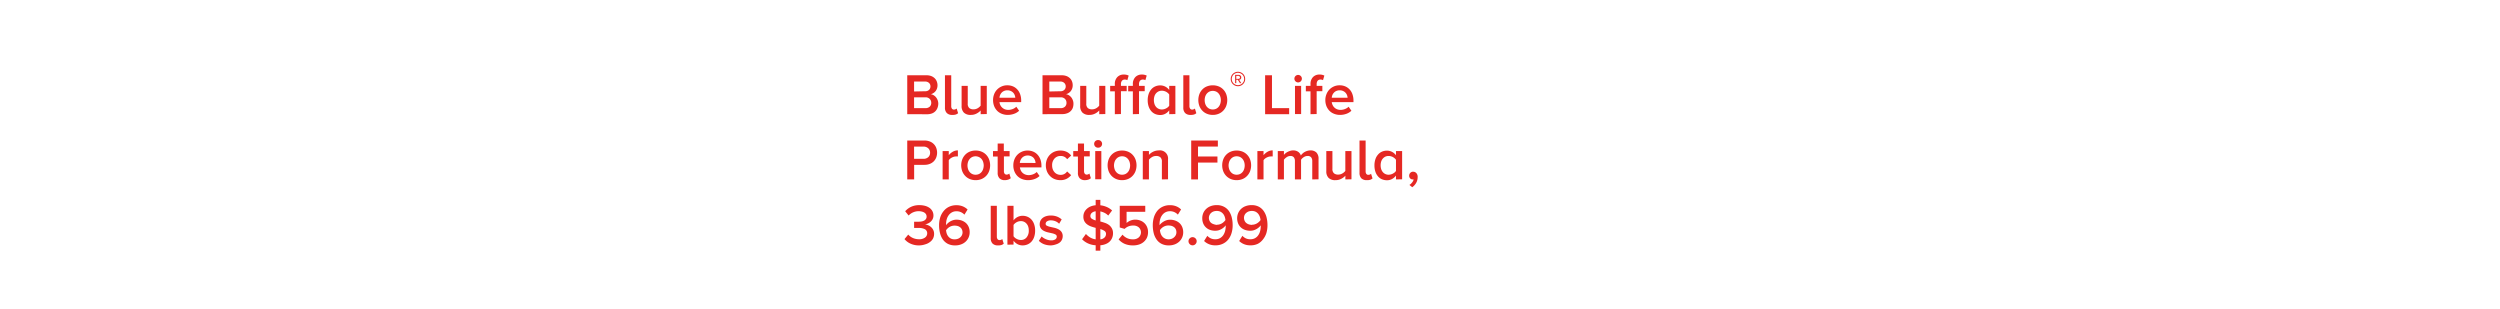 <svg xmlns="http://www.w3.org/2000/svg" viewBox="0 0 728 90"><g id="Layer_2" data-name="Layer 2"><g id="REC"><rect width="728" height="90" fill="none"/></g><g id="sbhd"><path d="M264.19,33.25V21.92h5.57a3.94,3.94,0,0,1,1.39.22,3.08,3.08,0,0,1,1,.62,2.62,2.62,0,0,1,.62.92A3,3,0,0,1,273,24.8a2.78,2.78,0,0,1-.16,1,2.51,2.51,0,0,1-.43.77,2.55,2.55,0,0,1-.63.55,2.43,2.43,0,0,1-.75.31,2.23,2.23,0,0,1,.86.31,2.76,2.76,0,0,1,.7.62,3.1,3.1,0,0,1,.47.86,2.93,2.93,0,0,1,.17,1A3.49,3.49,0,0,1,273,31.4a2.75,2.75,0,0,1-.63,1,2.69,2.69,0,0,1-1,.64,4,4,0,0,1-1.42.23Zm5.18-6.68a1.62,1.62,0,0,0,1.18-.4,1.41,1.41,0,0,0,.4-1,1.39,1.39,0,0,0-.4-1,1.59,1.59,0,0,0-1.18-.42h-3.19v2.89Zm.09,4.92a1.82,1.82,0,0,0,1.27-.42,1.52,1.52,0,0,0,.45-1.16,1.57,1.57,0,0,0-.44-1.1,1.68,1.68,0,0,0-1.28-.47h-3.28v3.15Z" fill="#e52823"/><path d="M277.28,33.46a2.07,2.07,0,0,1-1.57-.55,2.15,2.15,0,0,1-.54-1.58V21.92H277v9a1.23,1.23,0,0,0,.19.71.69.69,0,0,0,.59.28,1,1,0,0,0,.47-.1.85.85,0,0,0,.33-.21l.42,1.36a2,2,0,0,1-.65.38A3,3,0,0,1,277.28,33.46Z" fill="#e52823"/><path d="M285.57,33.25V32.17a4.19,4.19,0,0,1-1.18.89,3.48,3.48,0,0,1-1.71.4,2.73,2.73,0,0,1-2-.67,2.64,2.64,0,0,1-.66-1.93V25h1.79v5.15a1.61,1.61,0,0,0,.45,1.32,1.82,1.82,0,0,0,1.21.37,2.37,2.37,0,0,0,1.24-.33,3.14,3.14,0,0,0,.85-.74V25h1.79v8.21Z" fill="#e52823"/><path d="M293.48,33.46a4.67,4.67,0,0,1-1.73-.31,3.87,3.87,0,0,1-1.36-.87,4.16,4.16,0,0,1-.89-1.37,4.77,4.77,0,0,1-.32-1.77,4.62,4.62,0,0,1,.3-1.67,4,4,0,0,1,2.18-2.29,4,4,0,0,1,1.68-.34,4.11,4.11,0,0,1,1.67.33,3.58,3.58,0,0,1,1.27.93,4.07,4.07,0,0,1,.81,1.41,5.36,5.36,0,0,1,.28,1.78v.45h-6.32a2.57,2.57,0,0,0,.24.86,2.36,2.36,0,0,0,.53.72,2.47,2.47,0,0,0,.79.5,2.84,2.84,0,0,0,1,.18,3.6,3.6,0,0,0,1.26-.24,3,3,0,0,0,1.08-.68l.82,1.17a4.07,4.07,0,0,1-1.5.9A5.29,5.29,0,0,1,293.48,33.46Zm2.17-5a2.29,2.29,0,0,0-.16-.74,2.11,2.11,0,0,0-.42-.7,2.09,2.09,0,0,0-.71-.51,2.31,2.31,0,0,0-1-.21,2.33,2.33,0,0,0-1,.2,2.19,2.19,0,0,0-.71.51,2.49,2.49,0,0,0-.43.69,2.37,2.37,0,0,0-.17.76Z" fill="#e52823"/><path d="M303.58,33.25V21.92h5.57a4,4,0,0,1,1.39.22,3.08,3.08,0,0,1,1,.62,2.62,2.62,0,0,1,.62.92,3,3,0,0,1,.21,1.12,2.78,2.78,0,0,1-.16,1,2.74,2.74,0,0,1-.43.77,2.55,2.55,0,0,1-.63.55,2.43,2.43,0,0,1-.75.31,2.23,2.23,0,0,1,.86.31,2.94,2.94,0,0,1,.7.62,3.08,3.08,0,0,1,.46.86,2.7,2.7,0,0,1,.17,1,3.49,3.49,0,0,1-.21,1.23A2.69,2.69,0,0,1,310.72,33a3.86,3.86,0,0,1-1.41.23Zm5.18-6.68a1.58,1.58,0,0,0,1.17-.4,1.38,1.38,0,0,0,.41-1,1.36,1.36,0,0,0-.41-1,1.55,1.55,0,0,0-1.17-.42h-3.2v2.89Zm.09,4.92a1.78,1.78,0,0,0,1.26-.42,1.48,1.48,0,0,0,.45-1.16,1.56,1.56,0,0,0-.43-1.1,1.68,1.68,0,0,0-1.28-.47h-3.29v3.15Z" fill="#e52823"/><path d="M320.1,33.25V32.17a4.34,4.34,0,0,1-1.18.89,3.48,3.48,0,0,1-1.71.4,2.72,2.72,0,0,1-2-.67,2.64,2.64,0,0,1-.66-1.93V25h1.78v5.15a1.61,1.61,0,0,0,.45,1.32,1.85,1.85,0,0,0,1.22.37,2.36,2.36,0,0,0,1.23-.33,3.05,3.05,0,0,0,.86-.74V25h1.78v8.21Z" fill="#e52823"/><path d="M324.64,33.25V26.59h-1.36V25h1.36v-.46a2.82,2.82,0,0,1,.73-2.1,2.49,2.49,0,0,1,1.85-.73,3.09,3.09,0,0,1,1.45.3l-.39,1.34a1.35,1.35,0,0,0-.72-.18,1.05,1.05,0,0,0-.84.34,1.51,1.51,0,0,0-.3,1V25h1.67v1.55h-1.67v6.66Z" fill="#e52823"/><path d="M329.89,33.25V26.59h-1.36V25h1.36v-.46a2.86,2.86,0,0,1,.73-2.1,2.52,2.52,0,0,1,1.86-.73,3,3,0,0,1,1.44.3l-.39,1.34a1.31,1.31,0,0,0-.71-.18,1.06,1.06,0,0,0-.85.34,1.56,1.56,0,0,0-.29,1V25h1.66v1.55h-1.66v6.66Z" fill="#e52823"/><path d="M340.48,33.25V32.13a3.47,3.47,0,0,1-1.15,1,3.06,3.06,0,0,1-1.48.36,3.73,3.73,0,0,1-1.46-.29,3.2,3.2,0,0,1-1.15-.85,4.07,4.07,0,0,1-.76-1.36,5.66,5.66,0,0,1-.27-1.82,5.5,5.5,0,0,1,.27-1.78,4,4,0,0,1,.76-1.36,3.14,3.14,0,0,1,1.15-.86,3.47,3.47,0,0,1,1.46-.3,3.17,3.17,0,0,1,1.46.34,3.37,3.37,0,0,1,1.17,1V25h1.79v8.21Zm-2.11-1.37a2.61,2.61,0,0,0,1.22-.33,2.66,2.66,0,0,0,.51-.34,2,2,0,0,0,.38-.44V27.53a2.5,2.5,0,0,0-.38-.43,2.74,2.74,0,0,0-.51-.36,2.67,2.67,0,0,0-.59-.23,2.28,2.28,0,0,0-.63-.09,2.26,2.26,0,0,0-1,.2,2.3,2.3,0,0,0-.74.57,2.32,2.32,0,0,0-.46.85,3.86,3.86,0,0,0,0,2.2,2.45,2.45,0,0,0,.46.86,2,2,0,0,0,.74.57A2.12,2.12,0,0,0,338.37,31.88Z" fill="#e52823"/><path d="M346.69,33.46a2.11,2.11,0,0,1-1.58-.55,2.19,2.19,0,0,1-.53-1.58V21.92h1.78v9a1.24,1.24,0,0,0,.2.71.69.69,0,0,0,.59.28,1,1,0,0,0,.47-.1.85.85,0,0,0,.33-.21l.42,1.36a2,2,0,0,1-.65.38A3,3,0,0,1,346.69,33.46Z" fill="#e52823"/><path d="M353.16,33.46a4.32,4.32,0,0,1-1.76-.35,3.77,3.77,0,0,1-1.33-.94,4,4,0,0,1-.83-1.36,5,5,0,0,1,0-3.34,4,4,0,0,1,.83-1.36,3.75,3.75,0,0,1,1.33-.93,4.75,4.75,0,0,1,3.53,0,3.84,3.84,0,0,1,1.33.93,4,4,0,0,1,.83,1.36,5,5,0,0,1,0,3.34,4,4,0,0,1-.83,1.36,3.87,3.87,0,0,1-1.33.94A4.33,4.33,0,0,1,353.16,33.46Zm0-1.58a2.32,2.32,0,0,0,1-.22,2.09,2.09,0,0,0,.74-.6,2.57,2.57,0,0,0,.45-.87,3.39,3.39,0,0,0,.16-1.05,3.28,3.28,0,0,0-.16-1,2.52,2.52,0,0,0-.45-.86,2.09,2.09,0,0,0-.74-.6,2.43,2.43,0,0,0-2,0,2.43,2.43,0,0,0-.75.6,2.73,2.73,0,0,0-.46.86,3.58,3.58,0,0,0-.15,1,3.7,3.7,0,0,0,.15,1.05,2.78,2.78,0,0,0,.46.87,2.43,2.43,0,0,0,.75.6A2.33,2.33,0,0,0,353.16,31.88Z" fill="#e52823"/><path d="M362.59,23a2,2,0,0,1-.16.82,2.09,2.09,0,0,1-1.12,1.12,2,2,0,0,1-.82.17,2.08,2.08,0,0,1-.82-.17,2.32,2.32,0,0,1-.67-.45,2.08,2.08,0,0,1-.45-.67,2,2,0,0,1-.16-.82,2.07,2.07,0,0,1,.61-1.49,2.29,2.29,0,0,1,.67-.44,2.08,2.08,0,0,1,.82-.17,2.19,2.19,0,0,1,1.49.61,2.07,2.07,0,0,1,.61,1.49Zm-.3,0a1.82,1.82,0,0,0-.13-.7,1.85,1.85,0,0,0-.39-.58,1.88,1.88,0,0,0-.58-.38,1.82,1.82,0,0,0-.7-.14,1.75,1.75,0,0,0-.7.14,1.88,1.88,0,0,0-.58.38,1.67,1.67,0,0,0-.38.58,1.82,1.82,0,0,0,0,1.4,1.73,1.73,0,0,0,.38.57,1.88,1.88,0,0,0,.58.38,1.6,1.6,0,0,0,.7.15,1.66,1.66,0,0,0,.7-.15,1.88,1.88,0,0,0,.58-.38,1.92,1.92,0,0,0,.39-.57A1.82,1.82,0,0,0,362.29,23Zm-1.22,1.21-.63-1H360v1h-.33v-2.4h1a.84.84,0,0,1,.55.19.69.69,0,0,1,.23.54.74.74,0,0,1-.07.34.79.79,0,0,1-.18.22,1,1,0,0,1-.22.12l-.15,0,.64,1Zm0-1.67a.42.42,0,0,0-.14-.32.44.44,0,0,0-.3-.13H360v.87h.65a.47.47,0,0,0,.3-.11A.41.41,0,0,0,361.11,22.52Z" fill="#e52823"/><path d="M368.4,33.25V21.92h2v9.57h5v1.76Z" fill="#e52823"/><path d="M378,24a1.09,1.09,0,1,1,.79-.32A1.1,1.1,0,0,1,378,24Zm-.9,9.21V25h1.79v8.21Z" fill="#e52823"/><path d="M381.62,33.25V26.59h-1.36V25h1.36v-.46a2.86,2.86,0,0,1,.73-2.1,2.52,2.52,0,0,1,1.86-.73,3,3,0,0,1,1.44.3l-.39,1.34a1.31,1.31,0,0,0-.71-.18,1.06,1.06,0,0,0-.85.34,1.56,1.56,0,0,0-.29,1V25h1.66v1.55h-1.66v6.66Z" fill="#e52823"/><path d="M390.24,33.46a4.58,4.58,0,0,1-1.72-.31,3.78,3.78,0,0,1-1.36-.87,4.18,4.18,0,0,1-.9-1.37,4.77,4.77,0,0,1-.32-1.77,4.43,4.43,0,0,1,.31-1.67,4.07,4.07,0,0,1,.85-1.37,4.12,4.12,0,0,1,1.32-.92,4,4,0,0,1,1.68-.34,4.08,4.08,0,0,1,1.67.33,3.7,3.7,0,0,1,1.28.93,3.9,3.9,0,0,1,.8,1.41,5.36,5.36,0,0,1,.28,1.78v.45h-6.32a2.58,2.58,0,0,0,.25.86,2.33,2.33,0,0,0,.52.72,2.47,2.47,0,0,0,.79.5,2.87,2.87,0,0,0,1,.18,3.6,3.6,0,0,0,1.26-.24,3.1,3.1,0,0,0,1.09-.68l.81,1.17a4.11,4.11,0,0,1-1.49.9A5.35,5.35,0,0,1,390.24,33.46Zm2.18-5a2.59,2.59,0,0,0-.16-.74,2.32,2.32,0,0,0-.43-.7,2.09,2.09,0,0,0-.71-.51,2.28,2.28,0,0,0-1-.21,2.36,2.36,0,0,0-1,.2,2,2,0,0,0-.7.51,2.31,2.31,0,0,0-.44.69,2.37,2.37,0,0,0-.17.76Z" fill="#e52823"/><path d="M264.19,52.25V40.92h5a4.07,4.07,0,0,1,1.57.28,3.25,3.25,0,0,1,1.16.76,3.12,3.12,0,0,1,.72,1.13,4,4,0,0,1,0,2.74,3.39,3.39,0,0,1-.71,1.13,3.34,3.34,0,0,1-1.16.76,4.07,4.07,0,0,1-1.57.28h-3v4.25Zm4.72-6a2,2,0,0,0,1.39-.48,1.64,1.64,0,0,0,.54-1.29,1.68,1.68,0,0,0-.54-1.3,2,2,0,0,0-1.39-.49h-2.73v3.56Z" fill="#e52823"/><path d="M274.49,52.25V44h1.79v1.19a4.05,4.05,0,0,1,1.17-1,2.9,2.9,0,0,1,1.49-.4v1.77a2.21,2.21,0,0,0-.54,0,2.16,2.16,0,0,0-.6.08,3.22,3.22,0,0,0-.61.24,2.54,2.54,0,0,0-.54.36,1.6,1.6,0,0,0-.37.42v5.59Z" fill="#e52823"/><path d="M284.11,52.46a4.4,4.4,0,0,1-1.77-.35,3.83,3.83,0,0,1-1.32-.94,4,4,0,0,1-.83-1.36,5,5,0,0,1,0-3.34,4,4,0,0,1,.83-1.36,3.8,3.8,0,0,1,1.32-.93,4.4,4.4,0,0,1,1.77-.34,4.33,4.33,0,0,1,1.77.34,3.94,3.94,0,0,1,1.33.93,4,4,0,0,1,.83,1.36,5,5,0,0,1,0,3.34,4,4,0,0,1-.83,1.36,4,4,0,0,1-1.33.94A4.33,4.33,0,0,1,284.11,52.46Zm0-1.58a2.32,2.32,0,0,0,1-.22,2.18,2.18,0,0,0,.74-.6,2.57,2.57,0,0,0,.45-.87,3.71,3.71,0,0,0,.16-1,3.59,3.59,0,0,0-.16-1,2.62,2.62,0,0,0-.45-.86,2.33,2.33,0,0,0-2.76-.6,2.31,2.31,0,0,0-.75.6,2.64,2.64,0,0,0-.46.86,3.58,3.58,0,0,0-.15,1,3.7,3.7,0,0,0,.15,1,2.59,2.59,0,0,0,.46.87,2.18,2.18,0,0,0,1.75.82Z" fill="#e52823"/><path d="M292.63,52.46a2.12,2.12,0,0,1-1.58-.54,2.21,2.21,0,0,1-.53-1.59V45.59h-1.36V44h1.36V41.8h1.79V44H294v1.55h-1.66v4.3a1.23,1.23,0,0,0,.19.71.69.69,0,0,0,.59.28,1.07,1.07,0,0,0,.47-.1.84.84,0,0,0,.31-.21l.43,1.36a2.1,2.1,0,0,1-.65.38A3,3,0,0,1,292.63,52.46Z" fill="#e52823"/><path d="M299.38,52.46a4.63,4.63,0,0,1-1.73-.31,3.87,3.87,0,0,1-1.36-.87,4.16,4.16,0,0,1-.89-1.37,4.57,4.57,0,0,1-.32-1.77,4.62,4.62,0,0,1,.3-1.67,4,4,0,0,1,2.18-2.29,4,4,0,0,1,1.68-.34,4.11,4.11,0,0,1,1.67.33,3.58,3.58,0,0,1,1.27.93,4.07,4.07,0,0,1,.81,1.41,5.36,5.36,0,0,1,.28,1.78v.45H297a2.57,2.57,0,0,0,.24.86,2.4,2.4,0,0,0,.53.73,2.45,2.45,0,0,0,.79.49,2.84,2.84,0,0,0,1,.18,3.6,3.6,0,0,0,1.26-.24,3,3,0,0,0,1.08-.68l.82,1.17a4.07,4.07,0,0,1-1.5.9A5.29,5.29,0,0,1,299.38,52.46Zm2.17-5A2.41,2.41,0,0,0,301,46a2.09,2.09,0,0,0-.71-.51,2.31,2.31,0,0,0-1-.21,2.33,2.33,0,0,0-1,.2,2.19,2.19,0,0,0-.71.51,2.49,2.49,0,0,0-.43.69,2.37,2.37,0,0,0-.17.76Z" fill="#e52823"/><path d="M308.78,52.46a4.53,4.53,0,0,1-1.71-.32,3.89,3.89,0,0,1-1.33-.91,4,4,0,0,1-.88-1.36,4.67,4.67,0,0,1-.31-1.73,4.61,4.61,0,0,1,.31-1.72,4.14,4.14,0,0,1,.88-1.36,4,4,0,0,1,1.33-.9,4.53,4.53,0,0,1,1.71-.32,4.63,4.63,0,0,1,1.1.12,4,4,0,0,1,.86.32,3.07,3.07,0,0,1,.67.47,3.26,3.26,0,0,1,.51.55l-1.17,1.07a2.19,2.19,0,0,0-1.89-.95,2.31,2.31,0,0,0-1.8.76,2.83,2.83,0,0,0-.68,2,3.25,3.25,0,0,0,.18,1.1,2.55,2.55,0,0,0,.51.86,2.19,2.19,0,0,0,.78.57,2.37,2.37,0,0,0,1,.21,2.18,2.18,0,0,0,1.89-1L311.92,51a4.17,4.17,0,0,1-1.19,1A3.86,3.86,0,0,1,308.78,52.46Z" fill="#e52823"/><path d="M316,52.46a2.1,2.1,0,0,1-1.58-.54,2.17,2.17,0,0,1-.53-1.59V45.59h-1.36V44h1.36V41.8h1.78V44h1.67v1.55h-1.67v4.3a1.24,1.24,0,0,0,.2.71.68.68,0,0,0,.59.28,1,1,0,0,0,.46-.1.89.89,0,0,0,.32-.21l.42,1.36a2,2,0,0,1-.64.38A3,3,0,0,1,316,52.46Z" fill="#e52823"/><path d="M319.83,43a1.11,1.11,0,1,1,0-2.21,1.08,1.08,0,0,1,.78.32,1.12,1.12,0,0,1,0,1.57A1.08,1.08,0,0,1,319.83,43Zm-.9,9.21V44h1.78v8.21Z" fill="#e52823"/><path d="M326.75,52.46a4.33,4.33,0,0,1-1.77-.35,4,4,0,0,1-1.33-.94,4,4,0,0,1-.83-1.36,5,5,0,0,1,0-3.34,4,4,0,0,1,.83-1.36,3.94,3.94,0,0,1,1.33-.93,4.33,4.33,0,0,1,1.77-.34,4.4,4.4,0,0,1,1.77.34,3.8,3.8,0,0,1,1.32.93,4,4,0,0,1,.83,1.36,5,5,0,0,1,0,3.34,4,4,0,0,1-.83,1.36,3.83,3.83,0,0,1-1.32.94A4.4,4.4,0,0,1,326.75,52.46Zm0-1.58a2.39,2.39,0,0,0,1-.22,2.28,2.28,0,0,0,.74-.6,2.57,2.57,0,0,0,.45-.87,3.7,3.7,0,0,0,.15-1,3.58,3.58,0,0,0-.15-1,2.62,2.62,0,0,0-.45-.86,2.28,2.28,0,0,0-.74-.6,2.25,2.25,0,0,0-1-.22,2.21,2.21,0,0,0-1,.22,2.28,2.28,0,0,0-.74.6,2.46,2.46,0,0,0-.46.86,3.59,3.59,0,0,0-.16,1,3.71,3.71,0,0,0,.16,1,2.42,2.42,0,0,0,.46.87,2.28,2.28,0,0,0,.74.6A2.34,2.34,0,0,0,326.75,50.88Z" fill="#e52823"/><path d="M338.34,52.25V47.12a1.62,1.62,0,0,0-.45-1.33,1.82,1.82,0,0,0-1.21-.37,2.29,2.29,0,0,0-1.24.34,3.28,3.28,0,0,0-.87.75v5.74h-1.79V44h1.79v1.11a3.3,3.3,0,0,1,.5-.48,3.46,3.46,0,0,1,.67-.42,3.56,3.56,0,0,1,.81-.3,3.93,3.93,0,0,1,.92-.11,2.37,2.37,0,0,1,2.66,2.63v5.78Z" fill="#e52823"/><path d="M346.88,52.25V40.92h7.76v1.76h-5.78v2.89h5.66v1.77h-5.66v4.91Z" fill="#e52823"/><path d="M360.12,52.46a4.33,4.33,0,0,1-1.77-.35,4,4,0,0,1-1.33-.94,4,4,0,0,1-.83-1.36,5,5,0,0,1,0-3.34,4,4,0,0,1,.83-1.36,3.94,3.94,0,0,1,1.33-.93,4.33,4.33,0,0,1,1.77-.34,4.4,4.4,0,0,1,1.77.34,3.8,3.8,0,0,1,1.32.93,4,4,0,0,1,.83,1.36,5,5,0,0,1,0,3.34,4,4,0,0,1-.83,1.36,3.83,3.83,0,0,1-1.32.94A4.4,4.4,0,0,1,360.12,52.46Zm0-1.58a2.39,2.39,0,0,0,1-.22,2.28,2.28,0,0,0,.74-.6,2.57,2.57,0,0,0,.45-.87,3.7,3.7,0,0,0,.15-1,3.58,3.58,0,0,0-.15-1,2.62,2.62,0,0,0-.45-.86,2.28,2.28,0,0,0-.74-.6,2.25,2.25,0,0,0-1-.22,2.21,2.21,0,0,0-1,.22,2.28,2.28,0,0,0-.74.6,2.46,2.46,0,0,0-.46.86,3.59,3.59,0,0,0-.16,1,3.71,3.71,0,0,0,.16,1,2.42,2.42,0,0,0,.46.87,2.28,2.28,0,0,0,.74.6A2.34,2.34,0,0,0,360.12,50.88Z" fill="#e52823"/><path d="M366.15,52.25V44h1.79v1.19a4.19,4.19,0,0,1,1.17-1,2.93,2.93,0,0,1,1.5-.4v1.77a2.29,2.29,0,0,0-.55,0,2.16,2.16,0,0,0-.6.08,3.51,3.51,0,0,0-.61.24,2.54,2.54,0,0,0-.54.36,1.6,1.6,0,0,0-.37.42v5.59Z" fill="#e52823"/><path d="M382.13,52.25V46.9a1.7,1.7,0,0,0-.31-1.07,1.25,1.25,0,0,0-1.05-.41,2,2,0,0,0-1.11.34,2.72,2.72,0,0,0-.79.75v5.74h-1.79V46.9a1.76,1.76,0,0,0-.3-1.07,1.23,1.23,0,0,0-1-.41,1.92,1.92,0,0,0-1.1.35,3.21,3.21,0,0,0-.8.74v5.74h-1.79V44h1.79v1.11a2.42,2.42,0,0,1,.39-.42,3.26,3.26,0,0,1,.61-.42,4.57,4.57,0,0,1,.78-.33,2.69,2.69,0,0,1,.9-.14,2.41,2.41,0,0,1,1.48.42,2,2,0,0,1,.77,1.08,2.47,2.47,0,0,1,.45-.55,3.15,3.15,0,0,1,.64-.48,3.57,3.57,0,0,1,.8-.34,3,3,0,0,1,.89-.13,2.39,2.39,0,0,1,1.75.61,2.54,2.54,0,0,1,.62,1.87v5.93Z" fill="#e52823"/><path d="M391.77,52.25V51.17a4.34,4.34,0,0,1-1.18.89,3.48,3.48,0,0,1-1.71.4,2.68,2.68,0,0,1-2-.67,2.64,2.64,0,0,1-.66-1.93V44H388v5.15a1.62,1.62,0,0,0,.46,1.32,1.82,1.82,0,0,0,1.21.37,2.36,2.36,0,0,0,1.23-.33,2.9,2.9,0,0,0,.86-.74V44h1.79v8.21Z" fill="#e52823"/><path d="M398,52.46a2.15,2.15,0,0,1-1.58-.54,2.21,2.21,0,0,1-.53-1.59V40.92h1.78v9a1.24,1.24,0,0,0,.2.71.68.68,0,0,0,.59.28,1.07,1.07,0,0,0,.47-.1.74.74,0,0,0,.32-.21l.43,1.36a2,2,0,0,1-.65.38A3,3,0,0,1,398,52.46Z" fill="#e52823"/><path d="M406.51,52.25V51.13a3.57,3.57,0,0,1-1.15,1,3.06,3.06,0,0,1-1.48.36,3.69,3.69,0,0,1-1.46-.29,3.11,3.11,0,0,1-1.15-.85,3.91,3.91,0,0,1-.76-1.36,5.66,5.66,0,0,1-.27-1.82,5.5,5.5,0,0,1,.27-1.78,3.82,3.82,0,0,1,.76-1.36,3.19,3.19,0,0,1,1.14-.86,3.51,3.51,0,0,1,1.47-.3,3.2,3.2,0,0,1,1.46.34,3.37,3.37,0,0,1,1.17,1V44h1.79v8.21Zm-2.11-1.37a2.7,2.7,0,0,0,1.22-.33,3.48,3.48,0,0,0,.51-.34,2,2,0,0,0,.38-.44V46.53a2.5,2.5,0,0,0-.38-.43,3.61,3.61,0,0,0-.51-.36,2.57,2.57,0,0,0-.6-.23,2.21,2.21,0,0,0-.62-.09,2.34,2.34,0,0,0-1,.2,2.37,2.37,0,0,0-.73.57,2.49,2.49,0,0,0-.47.85,3.86,3.86,0,0,0,0,2.2,2.64,2.64,0,0,0,.47.86,2.1,2.1,0,0,0,.73.57A2.19,2.19,0,0,0,404.4,50.88Z" fill="#e52823"/><path d="M412.82,51.61a3.29,3.29,0,0,1-.44,1.65,3.83,3.83,0,0,1-1.14,1.26l-.82-.67a2.67,2.67,0,0,0,.41-.3,4.61,4.61,0,0,0,.37-.4,2.78,2.78,0,0,0,.29-.44,1.45,1.45,0,0,0,.15-.46.23.23,0,0,1-.11,0l-.18,0a1,1,0,0,1-.71-.31,1.09,1.09,0,0,1-.29-.78,1.14,1.14,0,0,1,.33-.82,1.1,1.1,0,0,1,.83-.34,1.27,1.27,0,0,1,.92.4A1.59,1.59,0,0,1,412.82,51.61Z" fill="#e52823"/><path d="M267.67,71.46a5.8,5.8,0,0,1-2.6-.54,4.71,4.71,0,0,1-1.68-1.3l1.09-1.31a3.82,3.82,0,0,0,1.37,1,4.4,4.4,0,0,0,1.76.36,2.81,2.81,0,0,0,1.74-.48A1.5,1.5,0,0,0,270,68a1.34,1.34,0,0,0-.65-1.24,3.76,3.76,0,0,0-1.87-.38h-.75a4.59,4.59,0,0,0-.54,0V64.56h1.29a4.64,4.64,0,0,0,.94-.08,2.58,2.58,0,0,0,.74-.27,1.47,1.47,0,0,0,.49-.47,1.19,1.19,0,0,0,.18-.66,1.31,1.31,0,0,0-.18-.69,1.44,1.44,0,0,0-.49-.49,2.37,2.37,0,0,0-.73-.29,3.7,3.7,0,0,0-.9-.11,4,4,0,0,0-2.94,1.26l-1-1.24a5.11,5.11,0,0,1,1.69-1.28,5.51,5.51,0,0,1,2.46-.5,6.21,6.21,0,0,1,1.67.21,4.09,4.09,0,0,1,1.28.6,2.79,2.79,0,0,1,.83.95,2.65,2.65,0,0,1,.3,1.27,2.26,2.26,0,0,1-.22,1,2.62,2.62,0,0,1-.57.77,3,3,0,0,1-.79.53,3.78,3.78,0,0,1-.87.27,3.17,3.17,0,0,1,.87.24,3,3,0,0,1,.86.53,2.7,2.7,0,0,1,.65.83,2.51,2.51,0,0,1,.26,1.16,3,3,0,0,1-.3,1.34,3,3,0,0,1-.86,1,3.91,3.91,0,0,1-1.35.69A5.8,5.8,0,0,1,267.67,71.46Z" fill="#e52823"/><path d="M278.13,71.46A4.54,4.54,0,0,1,276,71a4.13,4.13,0,0,1-1.45-1.27,5.66,5.66,0,0,1-.82-1.87,9.15,9.15,0,0,1-.27-2.26,7.66,7.66,0,0,1,.33-2.28,5.46,5.46,0,0,1,1-1.86,4.52,4.52,0,0,1,1.56-1.24,4.83,4.83,0,0,1,2.16-.46,4.71,4.71,0,0,1,1.86.34,4.3,4.3,0,0,1,1.39.91l-.92,1.5a3.22,3.22,0,0,0-1-.72,3,3,0,0,0-1.35-.27,2.65,2.65,0,0,0-1.27.31,2.88,2.88,0,0,0-.95.82,3.88,3.88,0,0,0-.58,1.19,5.07,5.07,0,0,0-.19,1.42v.33A3.05,3.05,0,0,1,276,65a4.06,4.06,0,0,1,.7-.51,3.94,3.94,0,0,1,.86-.38,3.43,3.43,0,0,1,1-.14,4.43,4.43,0,0,1,1.46.24,3.81,3.81,0,0,1,1.21.69,3.24,3.24,0,0,1,.83,1.15,3.79,3.79,0,0,1,.31,1.59,3.69,3.69,0,0,1-.3,1.48,3.66,3.66,0,0,1-.84,1.21,3.84,3.84,0,0,1-1.32.82A4.7,4.7,0,0,1,278.13,71.46ZM278,69.69a2.57,2.57,0,0,0,1-.18,2.1,2.1,0,0,0,.71-.47,1.86,1.86,0,0,0,.43-.63,1.75,1.75,0,0,0,.15-.69,2.11,2.11,0,0,0-.19-.91,1.58,1.58,0,0,0-.51-.63,2.24,2.24,0,0,0-.74-.37,3.58,3.58,0,0,0-.87-.11,2.88,2.88,0,0,0-1.4.35,3.17,3.17,0,0,0-1.09,1,4.61,4.61,0,0,0,.19.94,2.86,2.86,0,0,0,.46.86,2.44,2.44,0,0,0,.76.62A2.28,2.28,0,0,0,278,69.69Z" fill="#e52823"/><path d="M290.61,71.46a2.13,2.13,0,0,1-1.58-.54,2.21,2.21,0,0,1-.53-1.59V59.92h1.78v9a1.24,1.24,0,0,0,.2.71.67.67,0,0,0,.58.28,1.12,1.12,0,0,0,.48-.1.74.74,0,0,0,.32-.21l.43,1.36a2,2,0,0,1-.65.38A3,3,0,0,1,290.61,71.46Z" fill="#e52823"/><path d="M293.36,71.25V59.92h1.78v4.26a3.34,3.34,0,0,1,1.19-1,3.19,3.19,0,0,1,1.45-.34,3.58,3.58,0,0,1,1.47.3,3.26,3.26,0,0,1,1.16.86,4,4,0,0,1,.75,1.36,5.5,5.5,0,0,1,.27,1.78,5.66,5.66,0,0,1-.27,1.82,3.91,3.91,0,0,1-.76,1.36,3.27,3.27,0,0,1-1.17.85,3.64,3.64,0,0,1-1.45.29,3.11,3.11,0,0,1-1.48-.36,3.6,3.6,0,0,1-1.16-1v1.12Zm1.78-2.46a2.45,2.45,0,0,0,.9.77,2.56,2.56,0,0,0,1.23.32,2.06,2.06,0,0,0,1.69-.77,3,3,0,0,0,.62-2,3.52,3.52,0,0,0-.16-1.1,2.34,2.34,0,0,0-.47-.85,2.1,2.1,0,0,0-1.68-.77,2.56,2.56,0,0,0-1.23.32,2.59,2.59,0,0,0-.9.79Z" fill="#e52823"/><path d="M306.06,71.46a5.66,5.66,0,0,1-2-.33,4.32,4.32,0,0,1-1.55-1l.82-1.28a3.31,3.31,0,0,0,.52.43,5.43,5.43,0,0,0,.68.36,4.2,4.2,0,0,0,.78.26,3.55,3.55,0,0,0,.79.09,2.05,2.05,0,0,0,1.22-.3.93.93,0,0,0,.41-.79.66.66,0,0,0-.37-.61,3.54,3.54,0,0,0-.91-.34l-1.2-.27a5.14,5.14,0,0,1-1.2-.41,2.55,2.55,0,0,1-.92-.73,2,2,0,0,1-.37-1.26,2.25,2.25,0,0,1,.22-1,2.34,2.34,0,0,1,.62-.79,2.93,2.93,0,0,1,1-.53,4.46,4.46,0,0,1,1.38-.2,5,5,0,0,1,1.85.32,4.48,4.48,0,0,1,1.33.82l-.74,1.26a2.92,2.92,0,0,0-1-.7,3.4,3.4,0,0,0-1.42-.29,1.9,1.9,0,0,0-1.11.29.86.86,0,0,0-.4.73.57.57,0,0,0,.37.54,4,4,0,0,0,.91.32l1.2.27a5.18,5.18,0,0,1,1.2.43,2.52,2.52,0,0,1,.92.76,2.13,2.13,0,0,1,.37,1.3,2.38,2.38,0,0,1-.23,1,2.14,2.14,0,0,1-.65.82,3.45,3.45,0,0,1-1.07.53A5.07,5.07,0,0,1,306.06,71.46Z" fill="#e52823"/><path d="M319.06,71.42a6.13,6.13,0,0,1-2.3-.57,5.61,5.61,0,0,1-1.66-1.18l1.12-1.54a5.38,5.38,0,0,0,1.2,1,4.38,4.38,0,0,0,1.64.57V66.35c-.44-.11-.87-.24-1.3-.39a4.4,4.4,0,0,1-1.14-.59,2.82,2.82,0,0,1-.83-.92,2.76,2.76,0,0,1-.31-1.38,2.93,2.93,0,0,1,.25-1.22,3.12,3.12,0,0,1,.72-1,3.86,3.86,0,0,1,1.13-.73,4.94,4.94,0,0,1,1.48-.35V58.2h1.36v1.58a6.33,6.33,0,0,1,1.9.51,5.33,5.33,0,0,1,1.52,1l-1.12,1.48a4.28,4.28,0,0,0-1.08-.79,5.34,5.34,0,0,0-1.22-.42v2.94c.45.11.89.25,1.33.4a4.54,4.54,0,0,1,1.18.61,3.13,3.13,0,0,1,.85,1,2.85,2.85,0,0,1,.33,1.43,3.49,3.49,0,0,1-.22,1.24,3.16,3.16,0,0,1-.67,1.07,3.34,3.34,0,0,1-1.15.78,4.88,4.88,0,0,1-1.65.39V73h-1.36Zm-1.54-8.5a.91.91,0,0,0,.43.79,4.44,4.44,0,0,0,1.11.49V61.53a2,2,0,0,0-1.13.46A1.19,1.19,0,0,0,317.52,62.92Zm4.55,5.21a1,1,0,0,0-.47-.9,4.48,4.48,0,0,0-1.18-.53v3a2,2,0,0,0,1.27-.59A1.45,1.45,0,0,0,322.07,68.13Z" fill="#e52823"/><path d="M329.94,71.46a6,6,0,0,1-2.48-.47,5,5,0,0,1-1.72-1.28l1.14-1.38a3.8,3.8,0,0,0,3.05,1.36,2.37,2.37,0,0,0,1.7-.58,2,2,0,0,0,0-2.89,2.4,2.4,0,0,0-1.66-.54,3.61,3.61,0,0,0-1.33.23,3.37,3.37,0,0,0-1.15.74l-1.42-.41V59.92h7.43v1.76h-5.44v3.25a4,4,0,0,1,1.09-.68,3.72,3.72,0,0,1,1.48-.29,3.79,3.79,0,0,1,1.38.25,3.36,3.36,0,0,1,2,1.86,3.79,3.79,0,0,1,.3,1.55,3.86,3.86,0,0,1-.32,1.59,3.58,3.58,0,0,1-.9,1.2,3.83,3.83,0,0,1-1.37.78A5.4,5.4,0,0,1,329.94,71.46Z" fill="#e52823"/><path d="M340.36,71.46a4.57,4.57,0,0,1-2.14-.47,4,4,0,0,1-1.44-1.27,5.68,5.68,0,0,1-.83-1.87,9.66,9.66,0,0,1-.26-2.26,8,8,0,0,1,.32-2.28,5.64,5.64,0,0,1,.95-1.86,4.46,4.46,0,0,1,1.57-1.24,4.77,4.77,0,0,1,2.16-.46,4.71,4.71,0,0,1,1.86.34,4.15,4.15,0,0,1,1.38.91L343,62.5a3.35,3.35,0,0,0-1-.72,3,3,0,0,0-1.35-.27,2.69,2.69,0,0,0-1.28.31,2.85,2.85,0,0,0-.94.82,3.48,3.48,0,0,0-.58,1.19,5.07,5.07,0,0,0-.19,1.42v.33a2.68,2.68,0,0,1,.51-.57,4.14,4.14,0,0,1,.71-.51,3.94,3.94,0,0,1,.86-.38,3.43,3.43,0,0,1,1-.14,4.37,4.37,0,0,1,1.45.24,3.75,3.75,0,0,1,1.22.69,3.24,3.24,0,0,1,.83,1.15,4,4,0,0,1,.31,1.59,3.69,3.69,0,0,1-.3,1.48,3.66,3.66,0,0,1-.84,1.21,4,4,0,0,1-1.32.82A4.76,4.76,0,0,1,340.36,71.46Zm-.11-1.77a2.48,2.48,0,0,0,1-.18A2.25,2.25,0,0,0,342,69a2,2,0,0,0,.43-.63,1.93,1.93,0,0,0,.14-.69,2.11,2.11,0,0,0-.18-.91,1.77,1.77,0,0,0-.51-.63,2.45,2.45,0,0,0-.74-.37,3.6,3.6,0,0,0-.88-.11,2.84,2.84,0,0,0-1.39.35,3.08,3.08,0,0,0-1.09,1,3.57,3.57,0,0,0,.19.94,2.65,2.65,0,0,0,.46.86,2.33,2.33,0,0,0,.76.62A2.25,2.25,0,0,0,340.25,69.69Z" fill="#e52823"/><path d="M347.28,71.44a1.12,1.12,0,0,1-.84-.36,1.17,1.17,0,0,1-.35-.85,1.14,1.14,0,0,1,.35-.82,1.18,1.18,0,0,1,1.68,0,1.1,1.1,0,0,1,.35.82,1.13,1.13,0,0,1-.35.85A1.12,1.12,0,0,1,347.28,71.44Z" fill="#e52823"/><path d="M353.9,71.44a4.57,4.57,0,0,1-1.88-.35,4.47,4.47,0,0,1-1.39-.91l.94-1.51a3.39,3.39,0,0,0,1,.74,3,3,0,0,0,1.36.26,2.59,2.59,0,0,0,1.33-.32,2.84,2.84,0,0,0,.94-.85,3.86,3.86,0,0,0,.54-1.2,5.26,5.26,0,0,0,.18-1.37v-.16a1,1,0,0,0,0-.16,2.84,2.84,0,0,1-.5.57,4.14,4.14,0,0,1-.71.51,4.36,4.36,0,0,1-.85.37,3.56,3.56,0,0,1-1,.13,4.42,4.42,0,0,1-1.46-.23,3.35,3.35,0,0,1-2-1.83,4,4,0,0,1-.3-1.59,3.87,3.87,0,0,1,.29-1.48,3.58,3.58,0,0,1,.85-1.22,3.87,3.87,0,0,1,1.31-.81,4.76,4.76,0,0,1,1.73-.3,4.41,4.41,0,0,1,2.13.47,4,4,0,0,1,1.46,1.27,5.78,5.78,0,0,1,.82,1.87,9,9,0,0,1,.26,2.24,7.73,7.73,0,0,1-.32,2.29,5.45,5.45,0,0,1-.95,1.86A4.38,4.38,0,0,1,356.05,71,4.76,4.76,0,0,1,353.9,71.44Zm.47-6a2.85,2.85,0,0,0,1.39-.36,3.41,3.41,0,0,0,1.09-1,4.42,4.42,0,0,0-.2-.93,2.78,2.78,0,0,0-.45-.85,2.49,2.49,0,0,0-.76-.63,2.38,2.38,0,0,0-1.12-.24,2.78,2.78,0,0,0-1,.17,2.42,2.42,0,0,0-.71.46,2,2,0,0,0-.58,1.34,2,2,0,0,0,.19.91,1.73,1.73,0,0,0,.51.63,2.18,2.18,0,0,0,.75.36A3.22,3.22,0,0,0,354.37,65.49Z" fill="#e52823"/><path d="M364.11,71.44a4.6,4.6,0,0,1-1.88-.35,4.42,4.42,0,0,1-1.38-.91l.93-1.51a3.43,3.43,0,0,0,1,.74,3,3,0,0,0,1.35.26,2.63,2.63,0,0,0,1.34-.32,2.71,2.71,0,0,0,.93-.85,3.66,3.66,0,0,0,.55-1.2,5.71,5.71,0,0,0,.17-1.37v-.16a.92.92,0,0,0,0-.16,3.19,3.19,0,0,1-.5.57,4.14,4.14,0,0,1-.71.51,4.46,4.46,0,0,1-.86.37,3.51,3.51,0,0,1-1,.13,4.36,4.36,0,0,1-1.45-.23,3.38,3.38,0,0,1-1.21-.69,3.3,3.3,0,0,1-.82-1.14,4,4,0,0,1-.31-1.59,3.74,3.74,0,0,1,1.14-2.7,3.82,3.82,0,0,1,1.32-.81,4.76,4.76,0,0,1,1.73-.3,4.46,4.46,0,0,1,2.13.47A4,4,0,0,1,368,61.47a5.59,5.59,0,0,1,.83,1.87,9.55,9.55,0,0,1,.26,2.24,8.07,8.07,0,0,1-.32,2.29,5.63,5.63,0,0,1-1,1.86A4.47,4.47,0,0,1,366.27,71,4.77,4.77,0,0,1,364.11,71.44Zm.48-6a2.79,2.79,0,0,0,1.38-.36,3.34,3.34,0,0,0,1.1-1,4.42,4.42,0,0,0-.2-.93,3.29,3.29,0,0,0-.45-.85,2.49,2.49,0,0,0-.76-.63,2.41,2.41,0,0,0-1.12-.24,2.7,2.7,0,0,0-1,.17,2.42,2.42,0,0,0-.71.46,1.84,1.84,0,0,0-.44.64,2.05,2.05,0,0,0,.05,1.61A1.73,1.73,0,0,0,363,65a2.22,2.22,0,0,0,.74.36A3.3,3.3,0,0,0,364.59,65.49Z" fill="#e52823"/></g></g></svg>